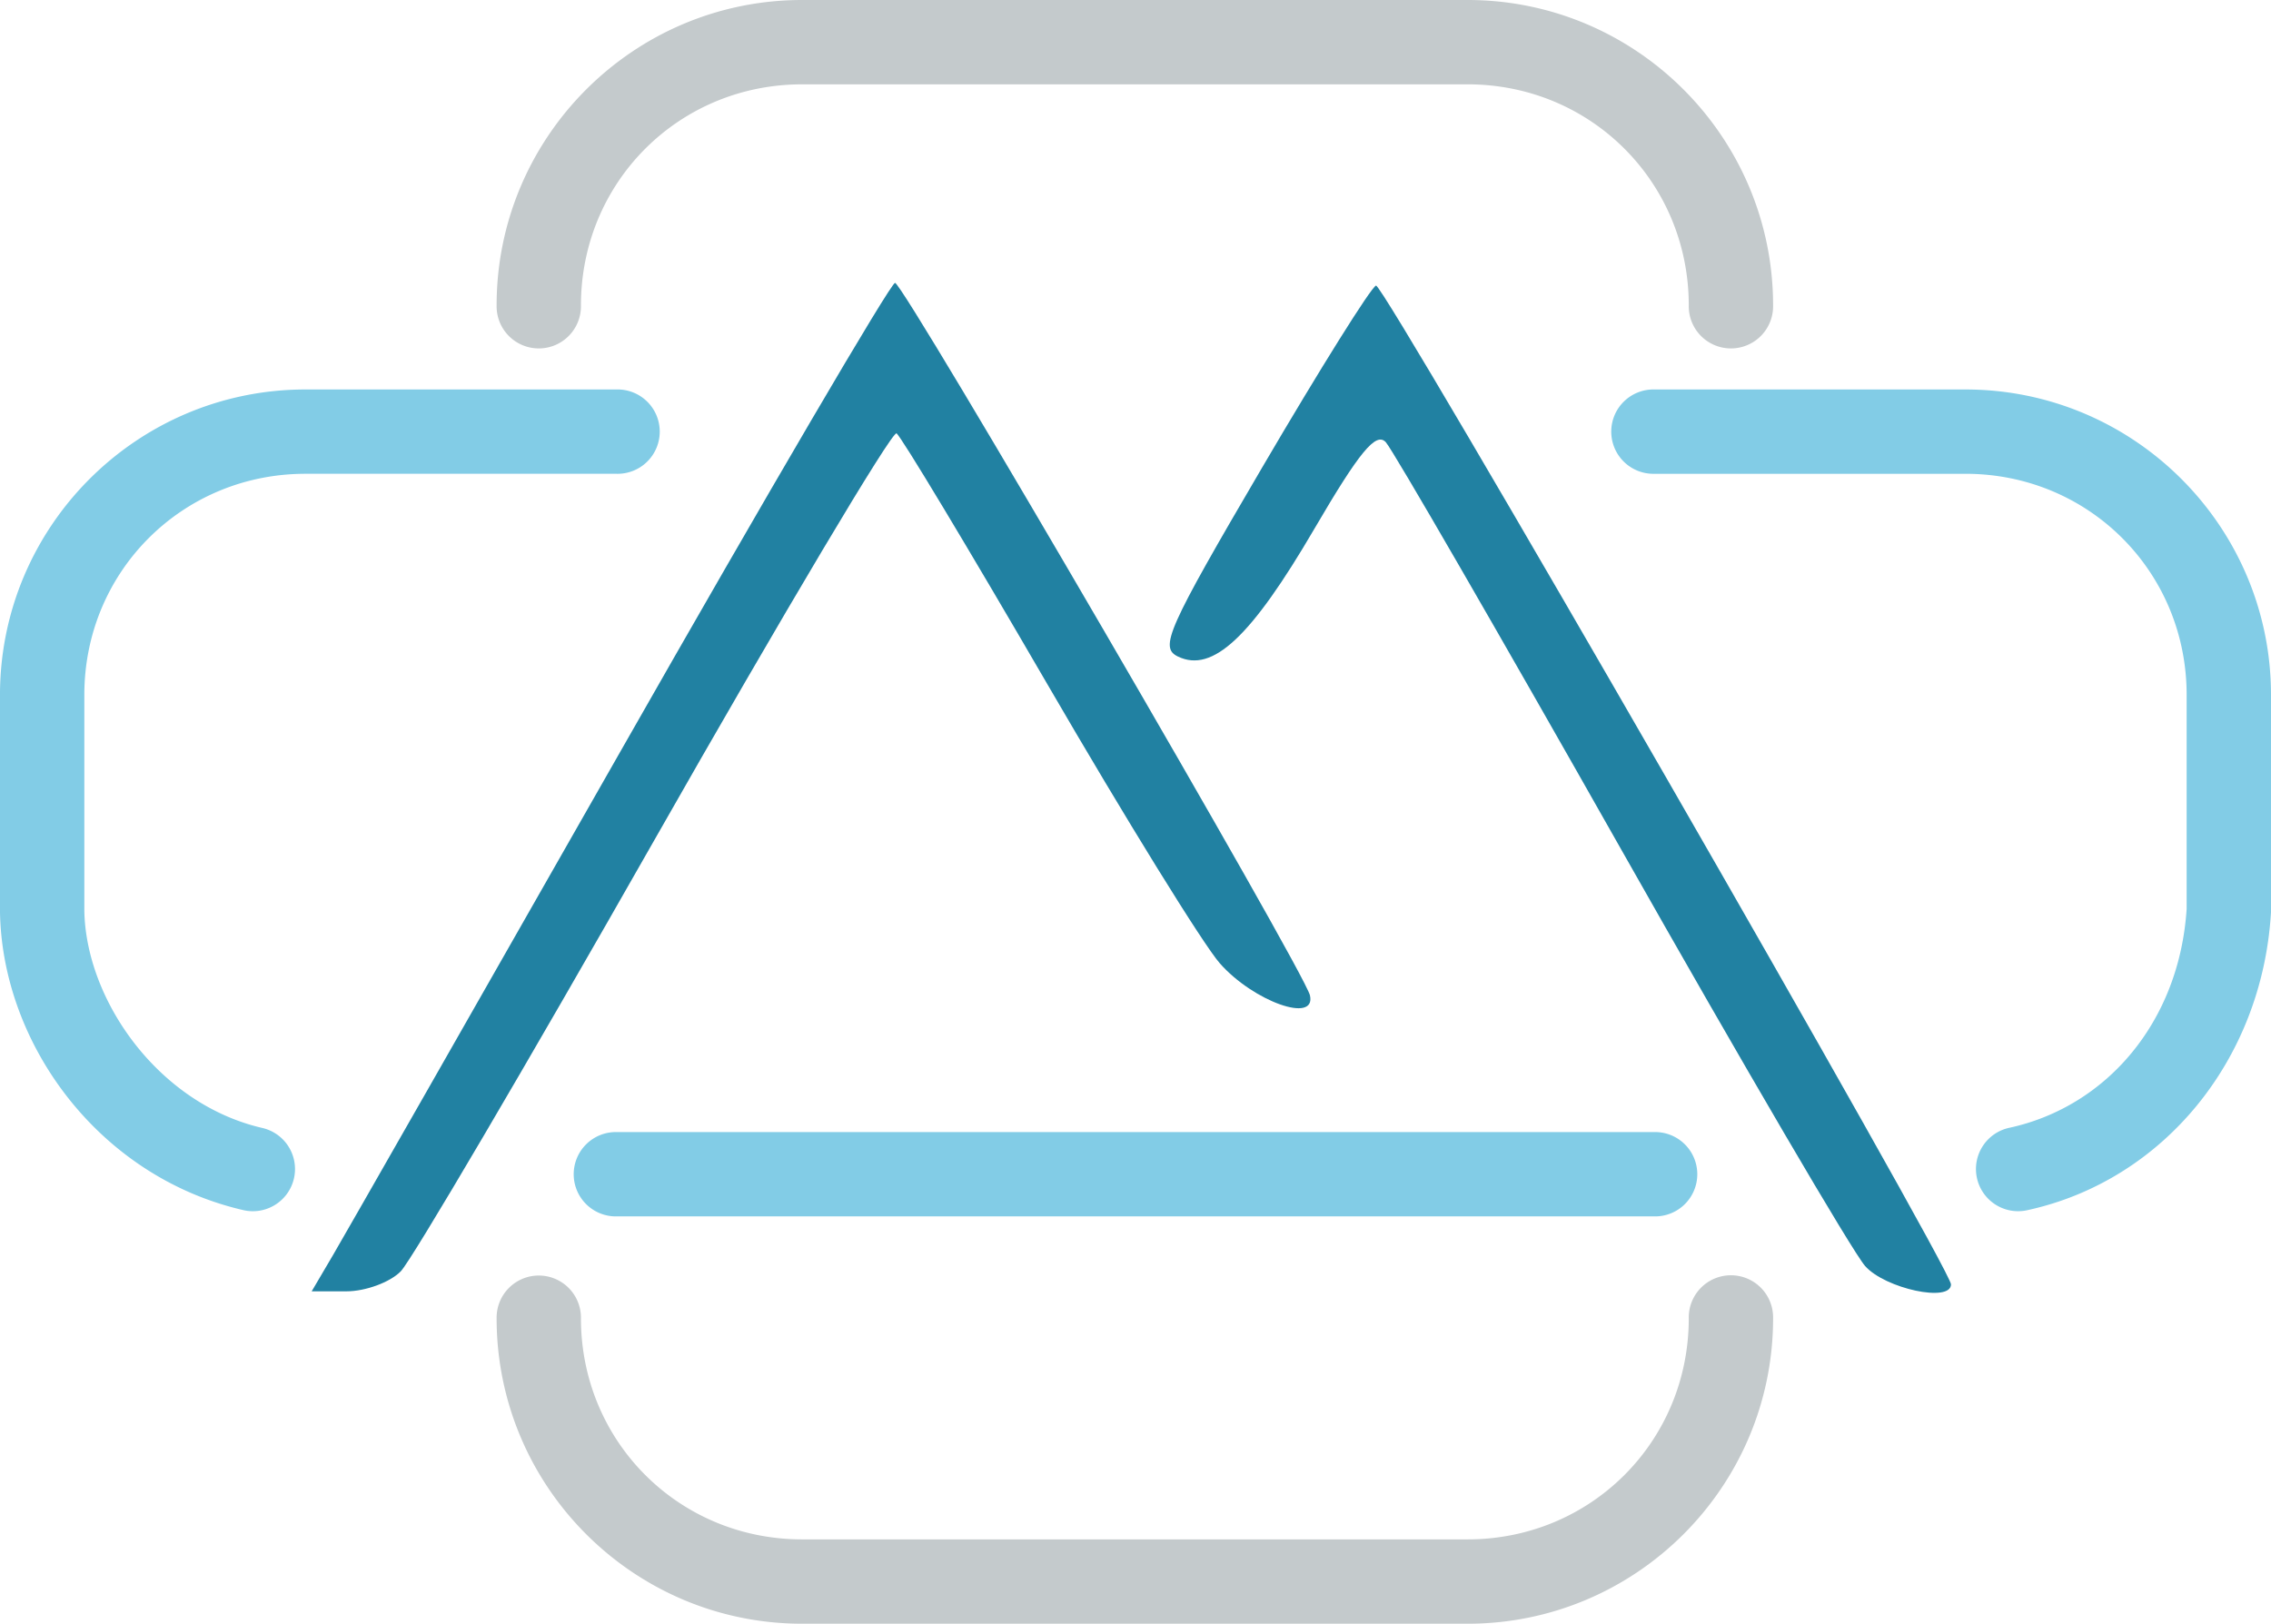 <?xml version="1.0" encoding="UTF-8" standalone="no"?>
<svg
   xmlns:dc="http://purl.org/dc/elements/1.1/"
   xmlns:cc="http://creativecommons.org/ns#"
   xmlns:rdf="http://www.w3.org/1999/02/22-rdf-syntax-ns#"
   xmlns:svg="http://www.w3.org/2000/svg"
   xmlns="http://www.w3.org/2000/svg"
   id="svg16"
   version="1.1"
   viewBox="0 0 269.293 192.564"
   height="192.564mm"
   width="269.293mm">
  <defs
     id="defs10" />
  <g
     transform="translate(-2.352,-203.201)"
     id="layer1">
    <path
       id="path29-0"
       d="m 49.877,353.971 c 1.28,-1.306 14.817,-24.331 30.083,-51.167 15.266,-26.836 28.182,-48.529 28.703,-48.208 0.521,0.322 8.554,13.683 17.852,29.692 9.298,16.009 18.52,30.936 20.494,33.171 3.992,4.521 11.433,7.161 10.677,3.788 -0.636,-2.833 -48.135,-84.416 -49.198,-84.499 -0.49,-0.039 -15.112,24.91 -32.492,55.442 -17.38,30.532 -32.745,57.457 -34.143,59.834 l -2.542,4.321 h 4.12 c 2.266,0 5.167,-1.068 6.447,-2.374 z m 183.822,1.551 c 0,-1.906 -67.238,-118.72 -68.18,-118.451 -0.568,0.162 -6.64,9.863 -13.492,21.557 -11.297,19.279 -12.228,21.372 -9.982,22.442 4.107,1.956 8.652,-2.303 16.155,-15.14 5.356,-9.164 7.32,-11.545 8.48,-10.285 0.83,0.902 13.36,22.583 27.844,48.178 14.484,25.596 27.533,47.884 28.997,49.529 2.397,2.693 10.177,4.351 10.177,2.169 z"
       style="fill:#2181a2;fill-opacity:1;stroke-width:1.33" />
    <path
       id="rect31-8"
       d="m 38.572,249.391 c -19.98,0 -36.221,16.241 -36.221,36.221 v 25.664 0.039 c 0.237,15.59 11.59,31.377 28.779,35.383 a 5.001,5.001 0 1 0 2.27,-9.74 C 21.107,334.092 12.513,321.791 12.352,311.162 v -25.551 c 1e-6,-14.613 11.608,-26.221 26.221,-26.221 h 36.91 a 5.001,5.001 0 1 0 0,-10 z m 159.941,0 a 5.001,5.001 0 1 0 0,10 h 36.908 c 14.613,0 26.221,11.608 26.221,26.221 v 25.383 c -0.872,13.413 -9.502,23.435 -20.98,25.947 a 5.001,5.001 0 1 0 2.137,9.77 c 15.969,-3.495 27.736,-17.663 28.836,-35.158 l 0.01,-0.158 v -25.783 c 0,-19.98 -16.243,-36.221 -36.223,-36.221 z M 75.482,337.459 a 5.001,5.001 0 1 0 0,10 h 12.303 98.426 12.303 a 5.001,5.001 0 1 0 0,-10 H 186.211 87.785 Z"
       style="color:#000000;font-style:normal;font-variant:normal;font-weight:normal;font-stretch:normal;font-size:medium;line-height:normal;font-family:sans-serif;font-variant-ligatures:normal;font-variant-position:normal;font-variant-caps:normal;font-variant-numeric:normal;font-variant-alternates:normal;font-feature-settings:normal;text-indent:0;text-align:start;text-decoration:none;text-decoration-line:none;text-decoration-style:solid;text-decoration-color:#000000;letter-spacing:normal;word-spacing:normal;text-transform:none;writing-mode:lr-tb;direction:ltr;text-orientation:mixed;dominant-baseline:auto;baseline-shift:baseline;text-anchor:start;white-space:normal;shape-padding:0;clip-rule:nonzero;display:inline;overflow:visible;visibility:visible;opacity:1;isolation:auto;mix-blend-mode:normal;color-interpolation:sRGB;color-interpolation-filters:linearRGB;solid-color:#000000;solid-opacity:1;vector-effect:none;fill:#82cce6;fill-opacity:1;fill-rule:nonzero;stroke:none;stroke-width:10.001;stroke-linecap:round;stroke-linejoin:miter;stroke-miterlimit:4;stroke-dasharray:none;stroke-dashoffset:0;stroke-opacity:1;color-rendering:auto;image-rendering:auto;shape-rendering:auto;text-rendering:auto;enable-background:accumulate" />
    <path
       id="rect31-9-9"
       d="m 97.461,203.201 c -19.98,0 -36.221,16.241 -36.221,36.221 a 5.001,5.001 0 1 0 10,0 c 0,-14.613 11.608,-26.219 26.221,-26.219 h 78.922 c 14.613,0 26.221,11.606 26.221,26.219 a 5.001,5.001 0 1 0 10,0 c 0,-19.98 -16.241,-36.221 -36.221,-36.221 z M 66.166,354.473 a 5.001,5.001 0 0 0 -4.926,5.07 c 0,19.98 16.241,36.223 36.221,36.223 h 78.922 c 19.98,0 36.221,-16.243 36.221,-36.223 a 5.001,5.001 0 1 0 -10,0 c 0,14.613 -11.608,26.221 -26.221,26.221 H 97.461 c -14.613,0 -26.221,-11.608 -26.221,-26.221 a 5.001,5.001 0 0 0 -5.074,-5.07 z"
       style="color:#000000;font-style:normal;font-variant:normal;font-weight:normal;font-stretch:normal;font-size:medium;line-height:normal;font-family:sans-serif;font-variant-ligatures:normal;font-variant-position:normal;font-variant-caps:normal;font-variant-numeric:normal;font-variant-alternates:normal;font-feature-settings:normal;text-indent:0;text-align:start;text-decoration:none;text-decoration-line:none;text-decoration-style:solid;text-decoration-color:#000000;letter-spacing:normal;word-spacing:normal;text-transform:none;writing-mode:lr-tb;direction:ltr;text-orientation:mixed;dominant-baseline:auto;baseline-shift:baseline;text-anchor:start;white-space:normal;shape-padding:0;clip-rule:nonzero;display:inline;overflow:visible;visibility:visible;opacity:1;isolation:auto;mix-blend-mode:normal;color-interpolation:sRGB;color-interpolation-filters:linearRGB;solid-color:#000000;solid-opacity:1;vector-effect:none;fill:#c4cacc;fill-opacity:1;fill-rule:nonzero;stroke:none;stroke-width:10.001;stroke-linecap:round;stroke-linejoin:miter;stroke-miterlimit:4;stroke-dasharray:none;stroke-dashoffset:0;stroke-opacity:1;color-rendering:auto;image-rendering:auto;shape-rendering:auto;text-rendering:auto;enable-background:accumulate" />
  </g>
</svg>
